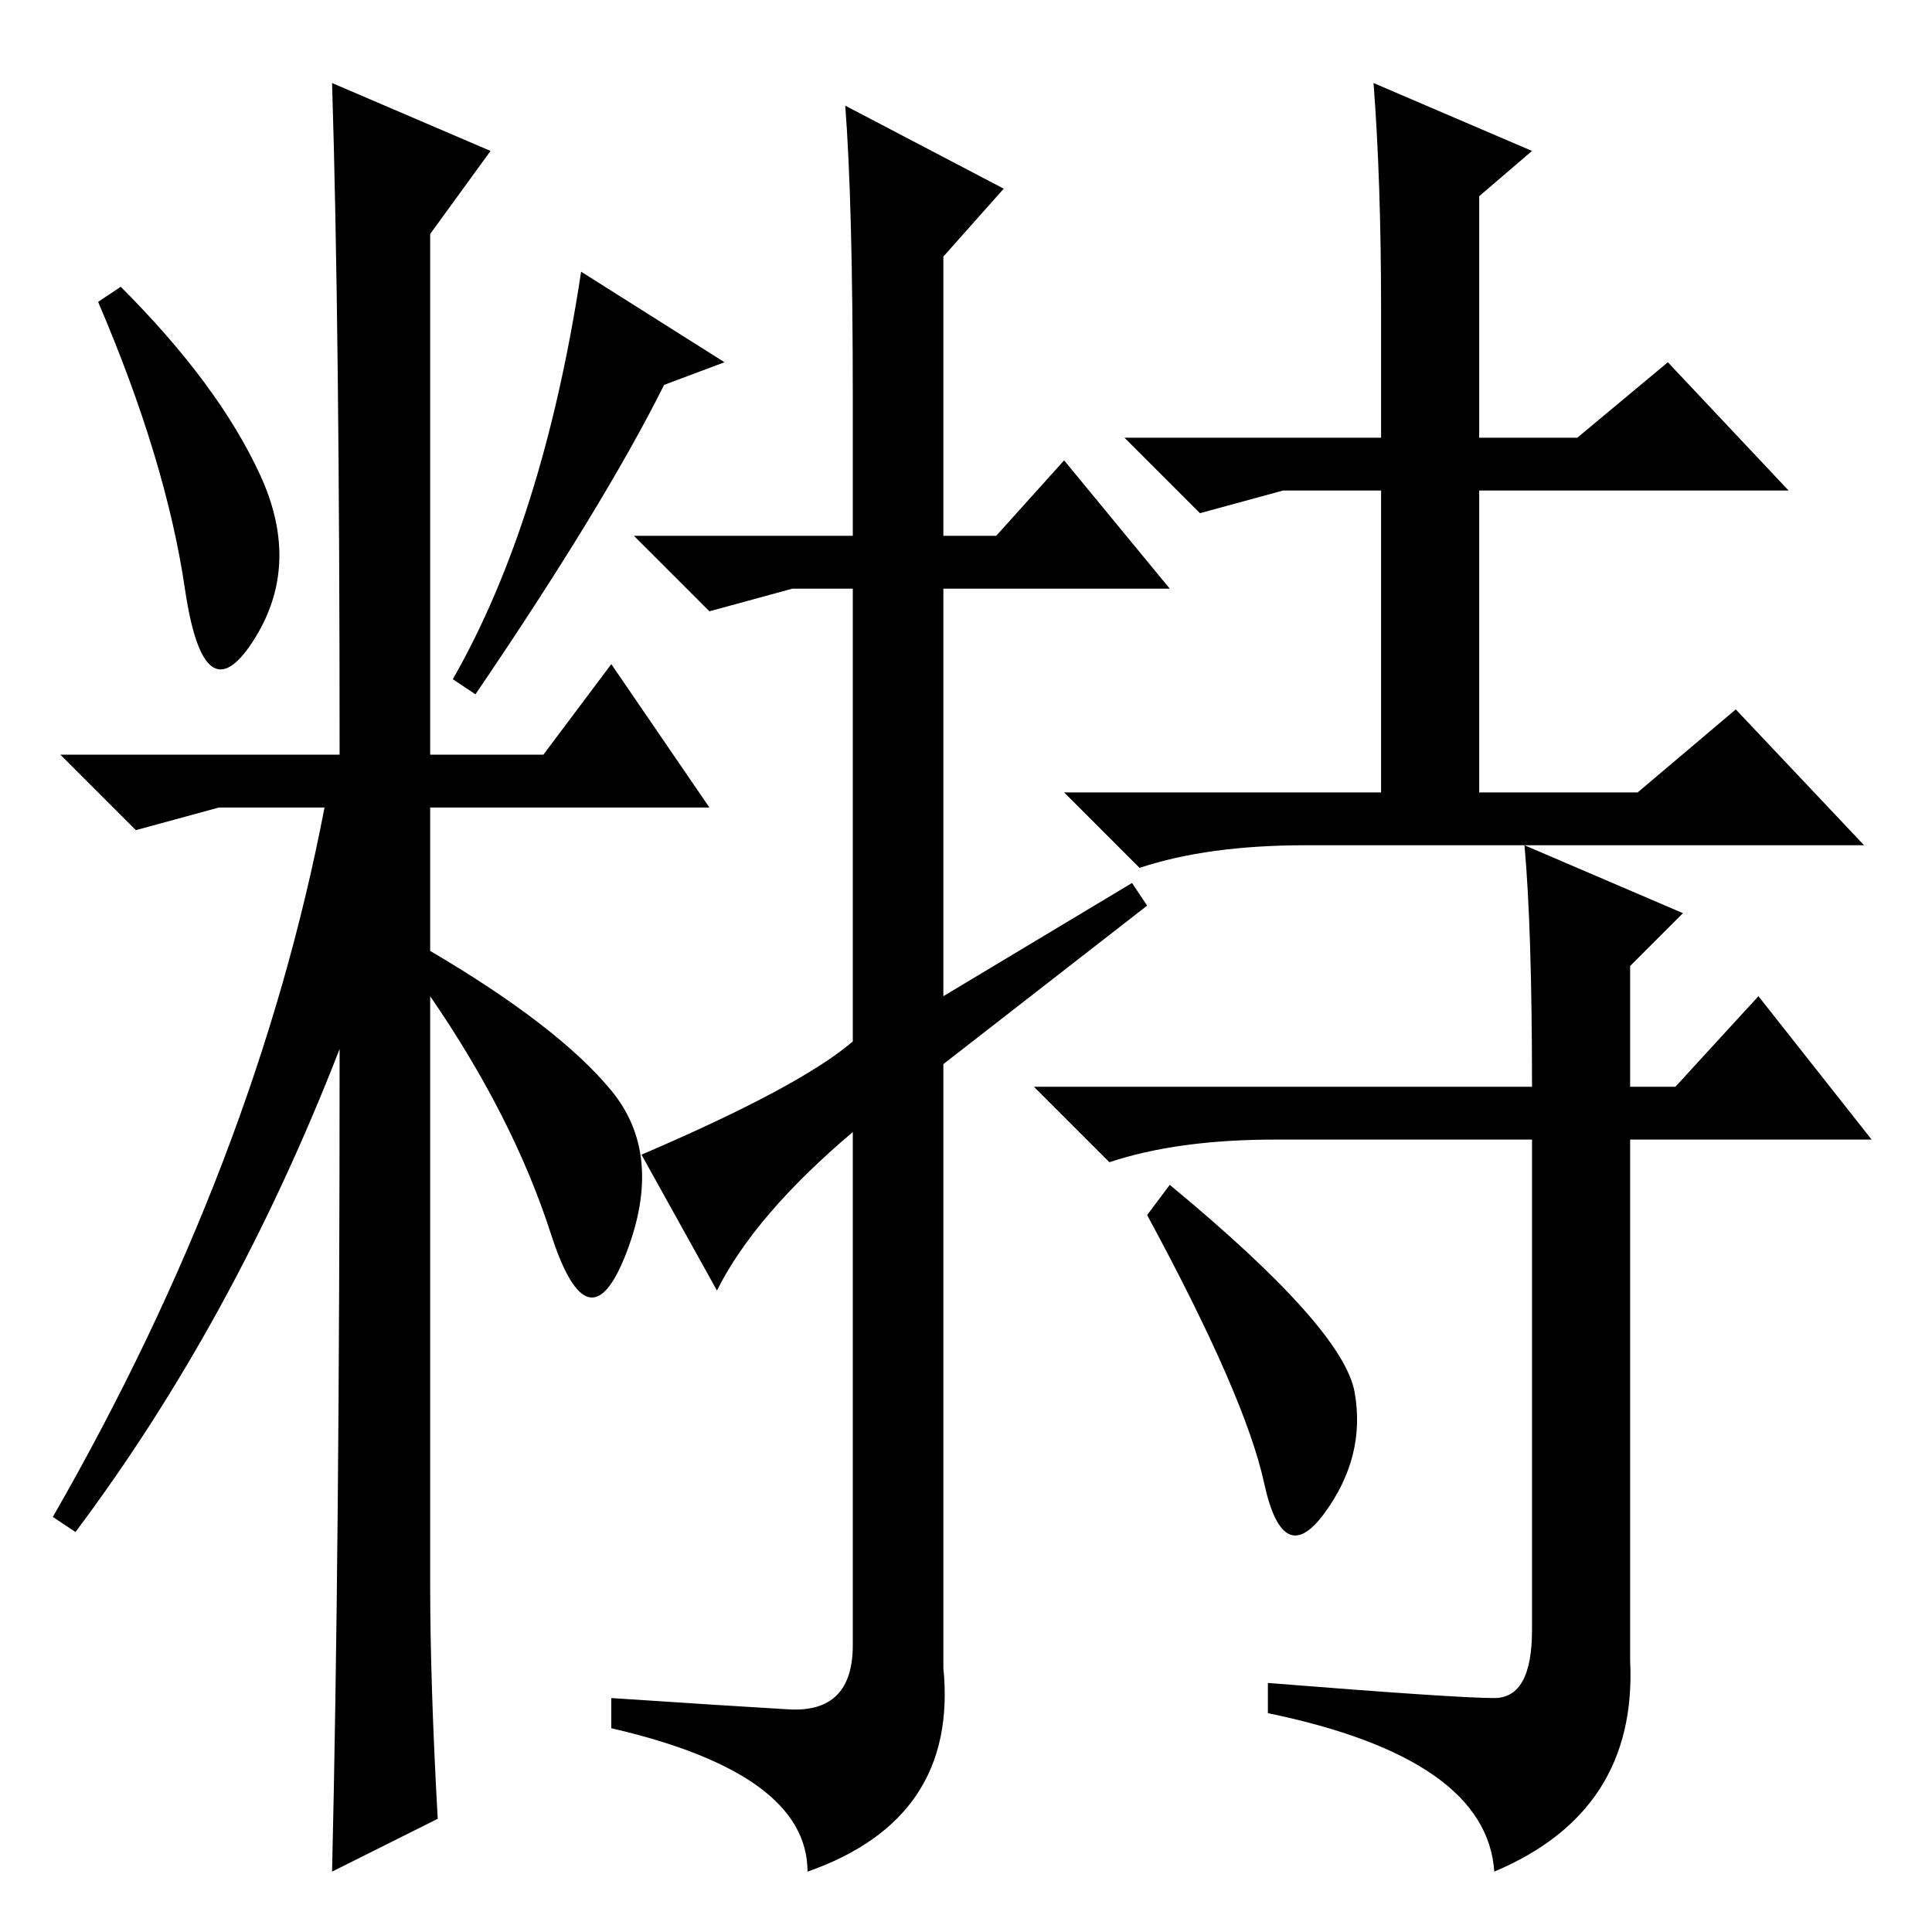 <?xml version="1.0" standalone="no"?>
<!DOCTYPE svg PUBLIC "-//W3C//DTD SVG 1.1//EN" "http://www.w3.org/Graphics/SVG/1.1/DTD/svg11.dtd" >
<svg xmlns="http://www.w3.org/2000/svg" xmlns:xlink="http://www.w3.org/1999/xlink" version="1.1" viewBox="0 -36 256 256">
  <g transform="matrix(1 0 0 -1 0 220)">
   <path fill="currentColor"
d="M34.5 193q5.5 -12 -1 -22t-9 7t-11.5 38l3 2q13 -13 18.5 -25zM44 245l21 -9l-8 -11v-69h15l9 12l13 -19h-37v-19q17 -10 24 -18.5t2 -21.5t-10 2.5t-16 31.5v-78q0 -13 1 -31l-14 -7q1 42 1 109q-14 -36 -35 -64l-3 2q27 47 36 94h-14l-11 -3l-10 10h37q0 57 -1 89z
M88 205q-8 -16 -25 -41l-3 2q12 21 17 54l19 -12zM113 185v18q0 26 -1 39l21 -11l-8 -9v-37h7l9 10l14 -17h-30v-54l25 15l2 -3l-27 -21v-80q2 -20 -18 -27q0 13 -26 19v4q15 -1 23.5 -1.5t8.5 8.5v68q-13 -11 -18 -21l-10 18q21 9 28 15v60h-8l-11 -3l-10 10h29zM182 245
l21 -9l-7 -6v-32h13l12 10l16 -17h-41v-40h21l13 11l17 -18h-74q-13 0 -22 -3l-10 10h42v40h-13l-11 -3l-10 10h34v17q0 17 -1 30zM202 144l21 -9l-7 -7v-16h6l11 12l15 -19h-32v-69q1 -20 -18 -28q-1 15 -30 21v4q25 -2 30 -2t5 9v65h-34q-13 0 -22 -3l-10 10h66
q0 21 -1 32zM179.5 71.5q1.5 -8.5 -4 -16t-8 4t-15.5 35.5l3 4q23 -19 24.5 -27.5z" />
  </g>

</svg>
